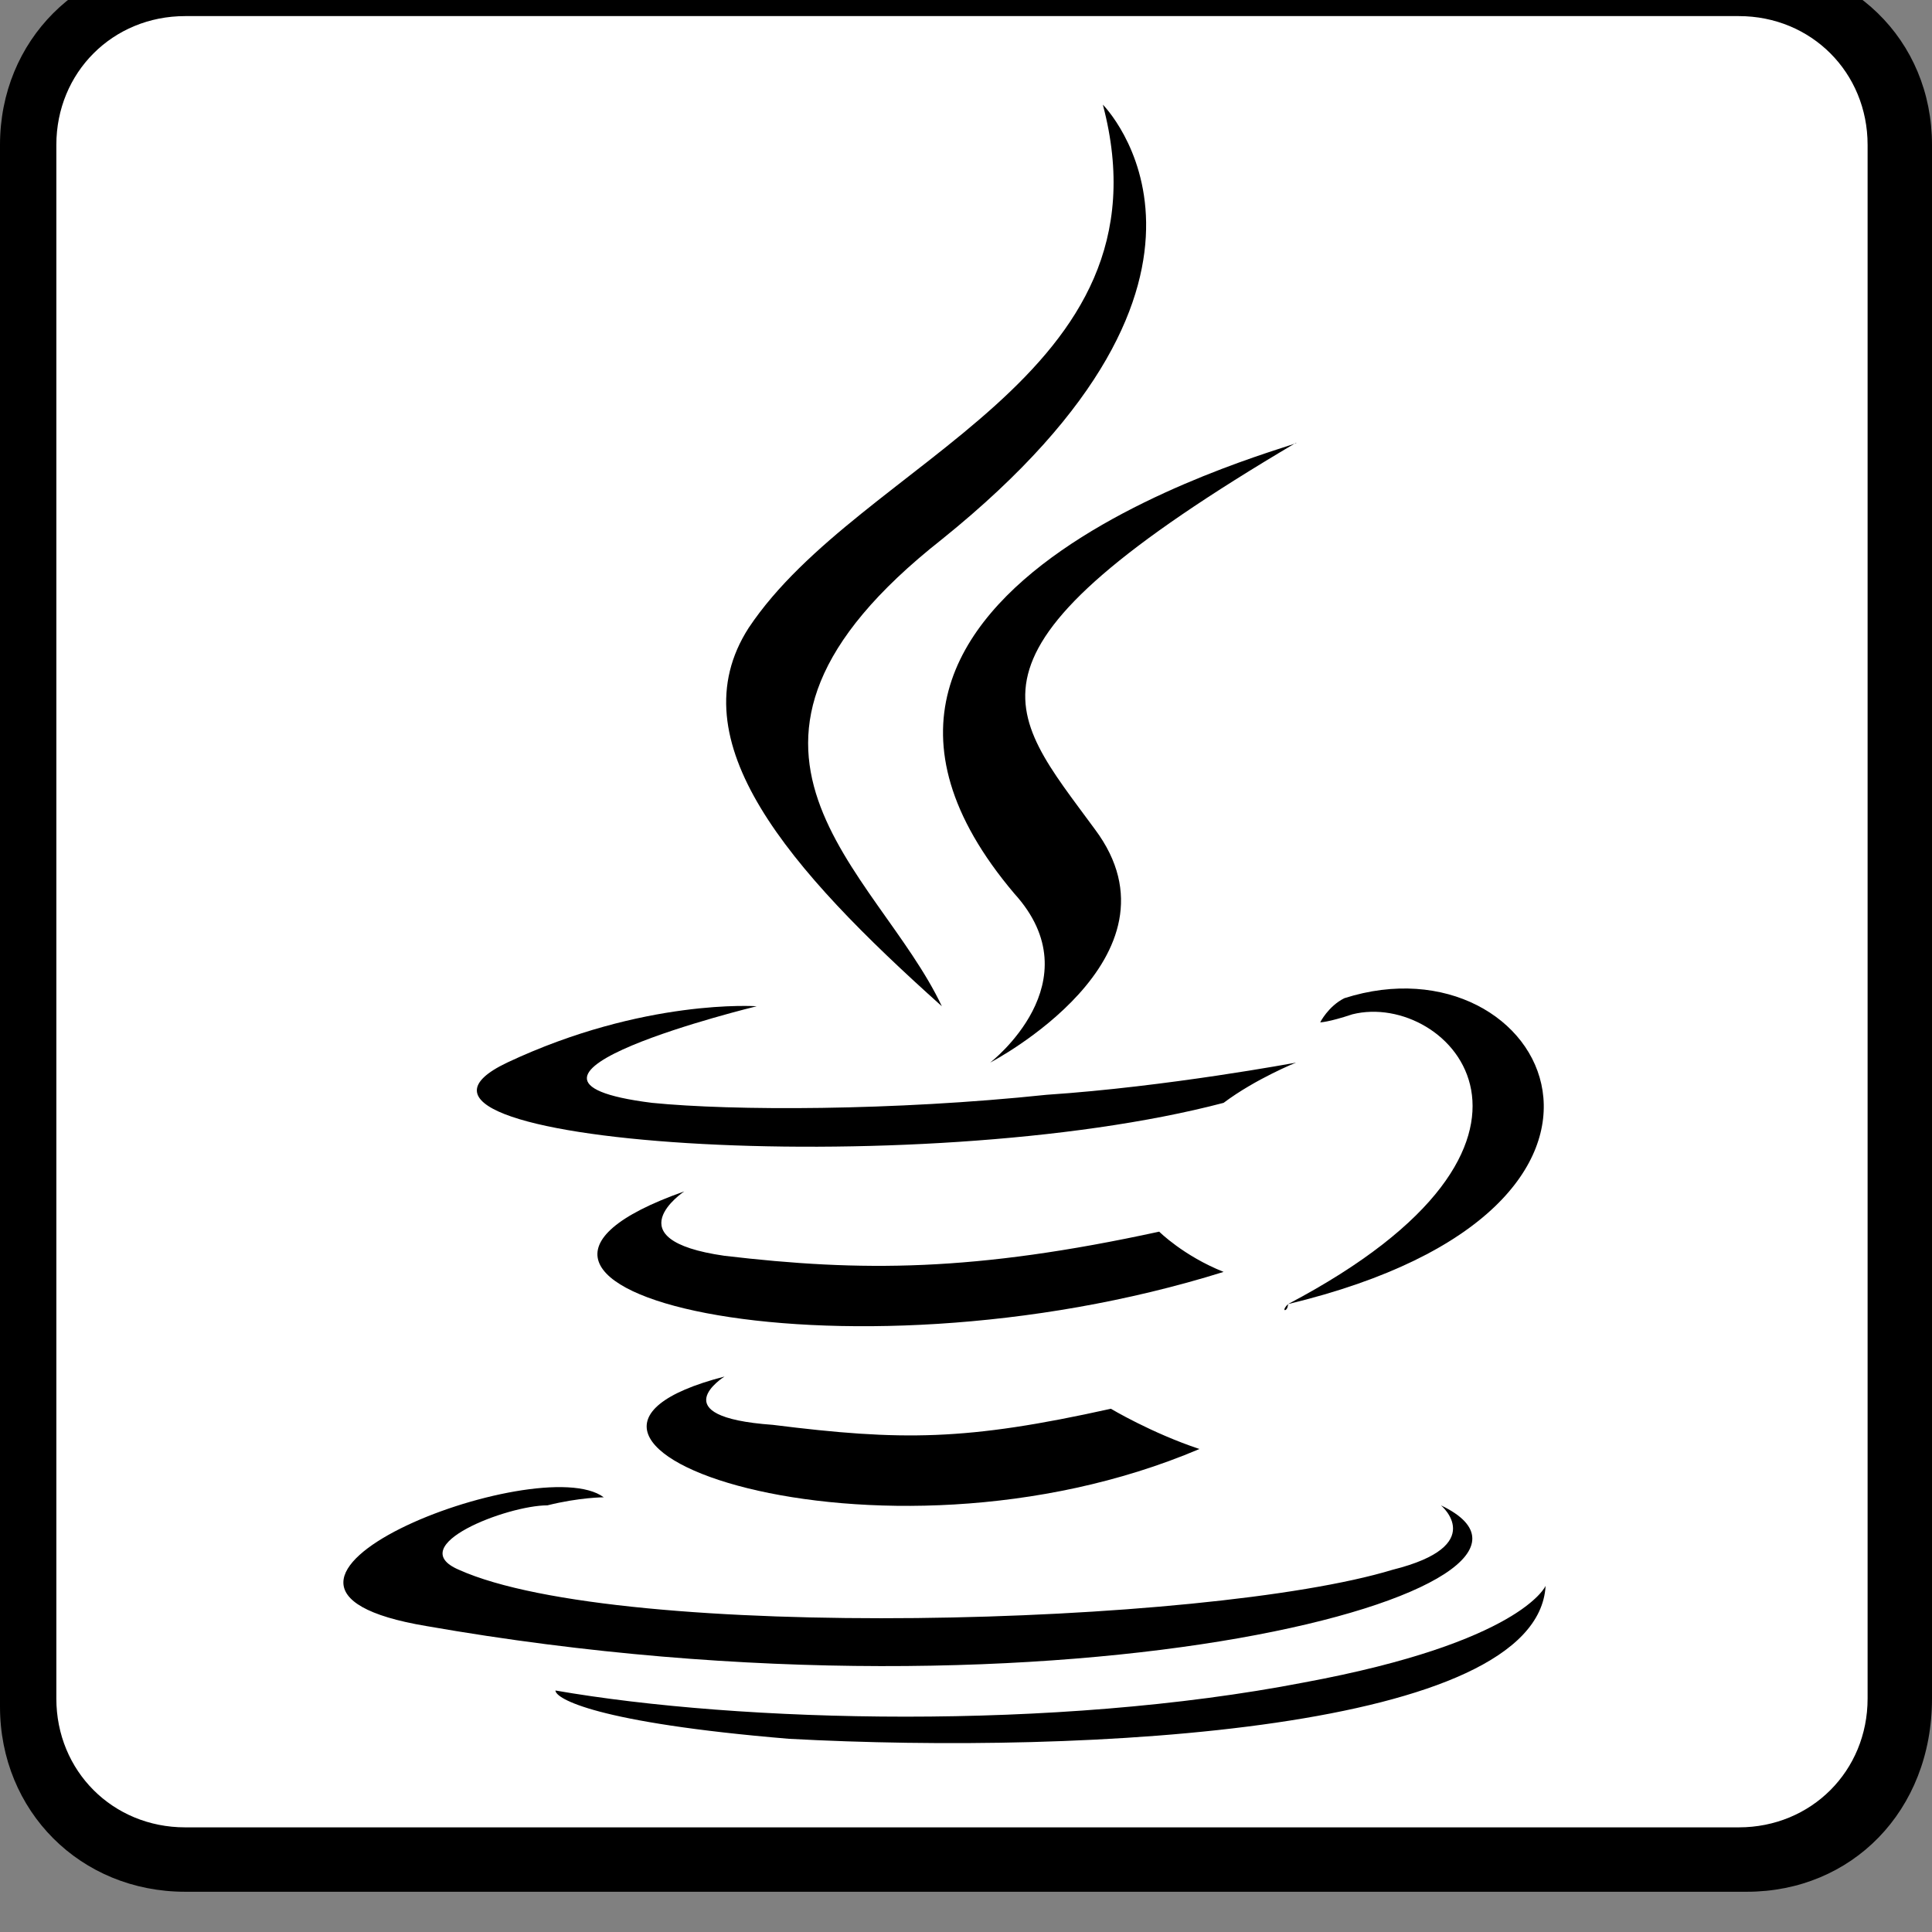 <?xml version="1.0" encoding="utf-8"?>
<!-- Generator: Adobe Illustrator 18.0.0, SVG Export Plug-In . SVG Version: 6.00 Build 0)  -->
<!DOCTYPE svg PUBLIC "-//W3C//DTD SVG 1.1//EN" "http://www.w3.org/Graphics/SVG/1.1/DTD/svg11.dtd">
<svg version="1.1" id="Layer_1" xmlns="http://www.w3.org/2000/svg" xmlns:xlink="http://www.w3.org/1999/xlink" x="0px" y="0px"
	 viewBox="0 0 24 24" enable-background="new 0 0 24 24" xml:space="preserve">
<rect x="0" y="0" width="24" height="24" fill="#808080" stroke="none"/>
<g>
	<path fill="#FFFFFF" d="M21.7,23.2H2.3c-1.1,0-2-0.9-2-2V1.8c0-1.1,0.9-2,2-2h19.3c1.1,0,2,0.9,2,2v19.3
		C23.7,22.3,22.8,23.2,21.7,23.2z"/>
	<path d="M21.7,23.5H2.3c-1.3,0-2.3-1-2.3-2.3V1.8c0-1.3,1-2.3,2.3-2.3h19.3c1.4,0,2.4,1,2.4,2.3v19.3C24,22.5,23,23.5,21.7,23.5z
		 M2.3,0.2c-0.9,0-1.6,0.7-1.6,1.6v19.3c0,0.9,0.7,1.6,1.6,1.6h19.3c0.9,0,1.6-0.7,1.6-1.6V1.8c0-0.9-0.7-1.6-1.6-1.6
		C21.6,0.2,2.3,0.2,2.3,0.2z"/>
</g>
<g>
	<path id="path1901" d="M9,17.1c0,0-0.8,0.5,0.6,0.6c1.6,0.2,2.4,0.2,4.2-0.2c0,0,0.5,0.3,1.1,0.5C10.9,19.7,5.9,17.9,9,17.1"/>
	<path id="path1903" d="M8.5,14.8c0,0-0.9,0.6,0.5,0.8c1.7,0.2,3.1,0.2,5.4-0.3c0,0,0.3,0.3,0.8,0.5C10.4,17.3,5.1,16,8.5,14.8"/>
	<path id="path1905" d="M12.6,11.1c1,1.1-0.3,2.1-0.3,2.1s2.5-1.3,1.3-2.9c-1.1-1.5-1.9-2.2,2.5-4.8C16.3,5.5,9.3,7.2,12.6,11.1"/>
	<path id="path1907" d="M17.9,18.7c0,0,0.6,0.5-0.6,0.8c-2.3,0.7-9.6,0.9-11.6,0c-0.7-0.3,0.6-0.8,1.1-0.8c0.4-0.1,0.7-0.1,0.7-0.1
		c-0.8-0.6-5.2,1.1-2.2,1.6C13.3,21.6,20,19.7,17.9,18.7"/>
	<path id="path1909" d="M9.4,12.5c0,0-3.7,0.9-1.3,1.2c1,0.1,3,0.1,4.9-0.1c1.5-0.1,3.1-0.4,3.1-0.4s-0.5,0.2-0.9,0.5
		c-3.8,1-11,0.5-8.9-0.5C8,12.4,9.4,12.5,9.4,12.5"/>
	<path id="path1911" d="M16,16.2c3.8-2,2-3.9,0.8-3.6c-0.3,0.1-0.4,0.1-0.4,0.1s0.1-0.2,0.3-0.3C19.2,11.6,21,15,16,16.2
		C15.9,16.3,16,16.3,16,16.2"/>
	<path id="path1913" d="M13.7,1.3c0,0,2.1,2.1-2,5.4c-3.3,2.6-0.8,4.1,0,5.8c-1.9-1.7-3.3-3.3-2.4-4.7C10.7,5.7,14.6,4.7,13.7,1.3"
		/>
	<path id="path1915" d="M9.8,21.6c3.7,0.2,9.3-0.1,9.4-1.9c0,0-0.3,0.7-3,1.2c-3.1,0.6-7,0.5-9.3,0.1C6.9,21.1,7.4,21.4,9.8,21.6"/>
</g>
</svg>
